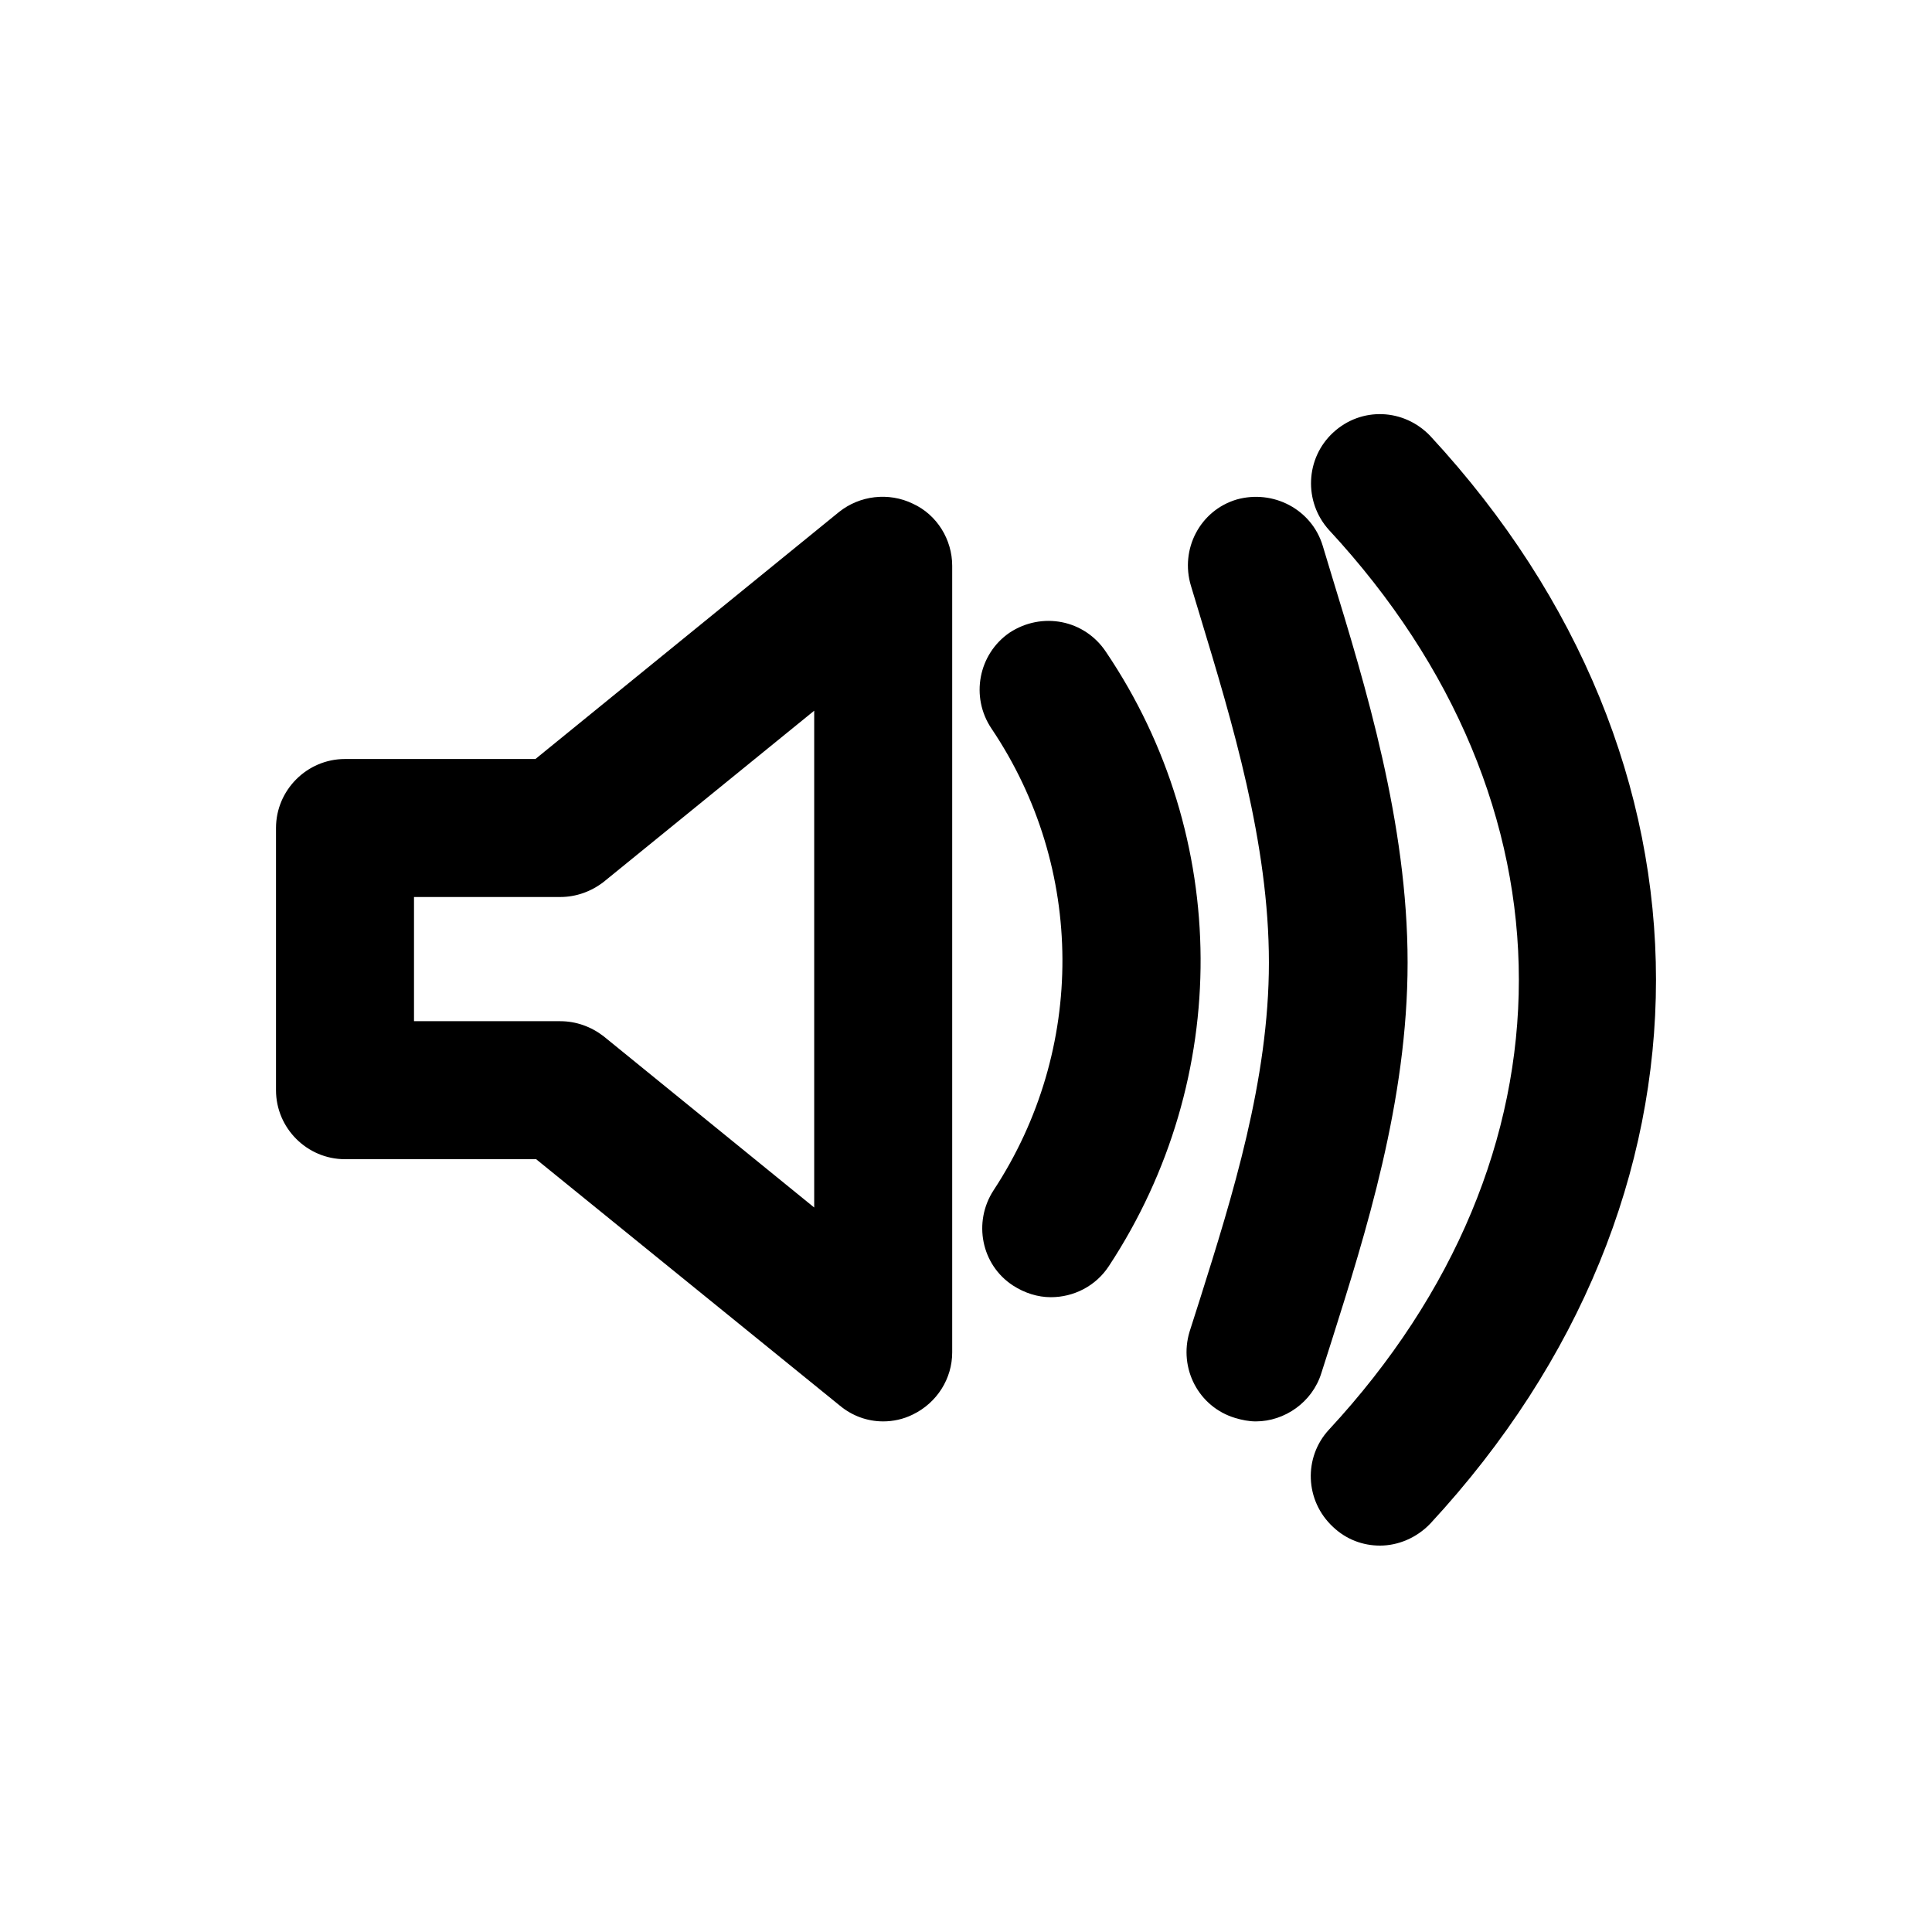 <svg width="28" height="28" viewBox="0 0 28 28" xmlns="http://www.w3.org/2000/svg"><title>audio</title><path d="M16.07 18.35c1.79-2.72 1.77-6.22-.04-8.9-.31-.47-.93-.59-1.4-.28-.45.31-.57.93-.26 1.39 1.36 2.02 1.37 4.65.03 6.69-.3.46-.18 1.08.28 1.38.17.11.36.17.55.17.33 0 .65-.16.84-.45zm3.08 1.55l.15-.47c.49-1.55 1.1-3.47 1.1-5.48 0-2.02-.61-4.01-1.1-5.61l-.13-.43c-.16-.53-.72-.82-1.25-.67-.53.16-.82.72-.66 1.25l.13.43c.47 1.55 1 3.3 1 5.03 0 1.7-.53 3.39-1 4.88l-.15.47c-.16.53.13 1.09.66 1.25.1.03.2.05.3.05.42 0 .82-.28.95-.7zm1.58 2.18c4.36-4.71 4.36-11.05 0-15.76-.38-.4-1-.43-1.41-.05-.4.37-.43 1-.06 1.41 3.67 3.96 3.67 9.08 0 13.04-.37.4-.35 1.03.06 1.41.19.18.43.27.68.27.26 0 .53-.11.73-.32zM6 14.8h2.12c.23 0 .45.08.63.22l3.05 2.48v-7.2l-3.05 2.48c-.18.14-.4.22-.63.22H6v1.8zm6.8 5.8c-.23 0-.45-.08-.63-.23l-4.4-3.57H5c-.55 0-1-.45-1-1V12c0-.55.45-1 1-1h2.76l4.4-3.58c.3-.24.72-.29 1.07-.12.35.16.57.52.57.9v11.4c0 .38-.22.73-.57.9-.14.07-.29.1-.43.1z" fill-rule="evenodd"/></svg>